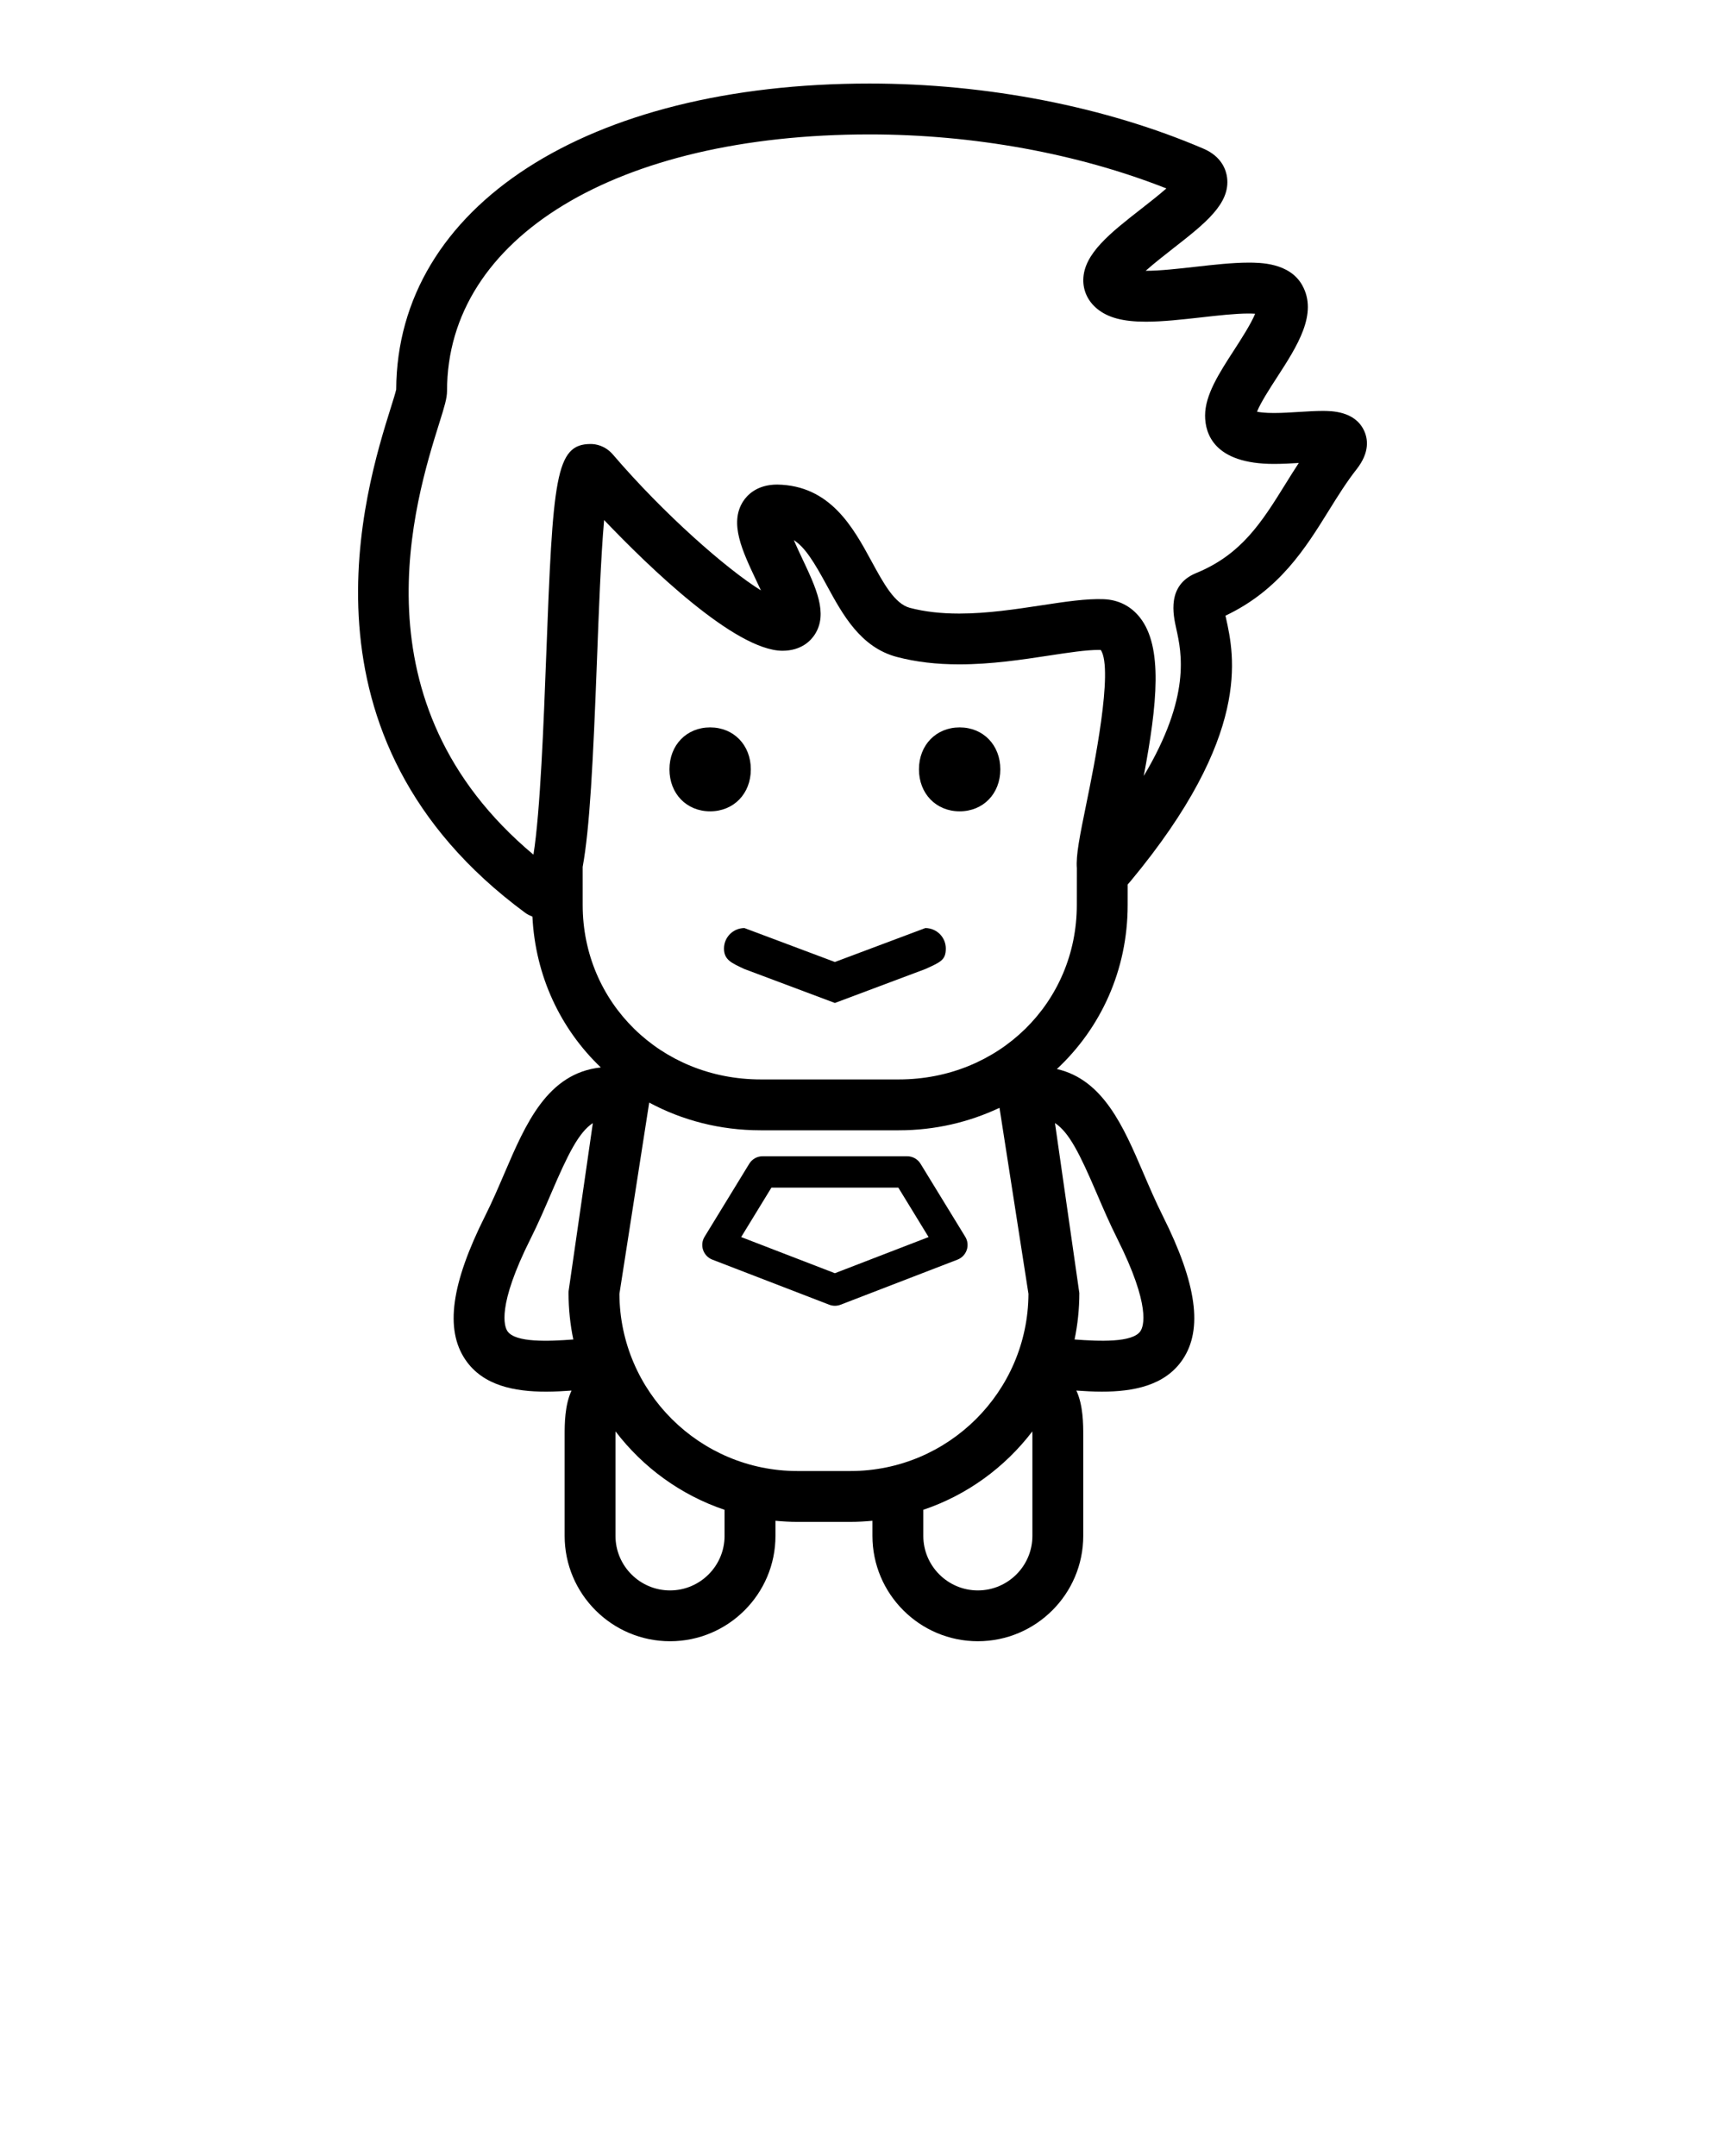 <svg xmlns="http://www.w3.org/2000/svg" xmlns:xlink="http://www.w3.org/1999/xlink" version="1.1" x="0px" y="0px" viewBox="0 0 100 125" enable-background="new 0 0 100 100" xml:space="preserve"><g><path d="M-685.215-196.001c-0.708,0-1.344-0.285-1.792-0.801c-0.833-0.96-0.833-2.503-0.65-4.144   c-0.262,0.577-0.441,1.122-0.589,1.574c-0.281,0.857-0.667,2.03-1.932,2.031h-0.001c-1.235,0-1.732-1.159-2.213-2.28   c-2.491-5.807-1.76-12.194,2.058-17.987c4.568-6.93,12.812-11.586,20.514-11.586c0.572,0,1.146,0.025,1.707,0.075   c15.003,1.336,23.96,8.639,23.96,19.536c0,2.891-0.644,5.664-1.913,8.241l-0.026,0.099c-0.377,1.121-1.523,4.531-4.293,4.531   c-1.916,0-3.744-1.655-5.72-5.261c-0.447,0.423-1.036,0.653-1.686,0.653h-0.001c-0.944,0-2.008-0.471-3.348-1.483   c-1.07-0.808-1.827-1.871-2.37-2.848c-2.512,3.681-7.454,5.286-10.068,6.136c-0.461,0.15-1.031,0.335-1.221,0.424   c-0.401,0.288-0.793,0.428-1.195,0.429h-0.001c-0.524,0-1.004-0.24-1.315-0.66c-0.638-0.858-0.329-1.885,0.289-3.931   c0.094-0.313,0.216-0.717,0.333-1.134c-0.692,0.826-1.447,1.874-2.038,2.694c-1.737,2.413-3.379,4.691-5.204,5.419   C-684.39-196.09-684.81-196.001-685.215-196.001z M-686.1-206.514c0.508,0,0.991,0.22,1.323,0.603   c0.722,0.831,0.546,2.064,0.281,3.932c-0.1,0.704-0.283,1.993-0.265,2.77c1.01-0.645,2.434-2.621,3.598-4.237   c1.786-2.479,3.328-4.621,5.083-5.155c0.943-0.286,1.833-0.017,2.344,0.671c0.839,1.13,0.408,2.807-0.383,5.436   c2.788-0.914,7.894-2.734,8.933-6.565c0.357-1.316,1.272-1.458,1.649-1.458c1.125,0,1.521,0.934,1.904,1.836   c0.435,1.024,1.092,2.573,2.298,3.483c0.53,0.4,0.902,0.618,1.149,0.736c0.017-0.379-0.028-1.055-0.26-2.254   c-0.104-0.542-0.213-1.102,0.25-1.665l0.45-0.545l0.71-0.001c1.017,0,1.376,0.856,1.512,1.179c3.333,7.943,5.117,8.035,5.135,8.035   c0.006,0,0.623-0.028,1.449-2.487c0.08-0.236,0.145-0.4,0.179-0.469c1.064-2.161,1.604-4.488,1.604-6.915   c0-9.178-7.935-15.364-21.226-16.547c-0.473-0.042-0.958-0.063-1.441-0.063c-6.735,0-13.973,4.114-18.009,10.237   c-2.873,4.358-3.705,9.076-2.415,13.466c0.525-1.074,1.308-2.271,2.533-3.316C-687.356-206.111-686.802-206.514-686.1-206.514z"/></g><g><path d="M-669.952-174.083c-12.283,0-21.904-11.165-21.904-25.417h3c0,12.57,8.304,22.417,18.904,22.417   c10.722,0,18.807-9.359,18.807-21.771h3C-648.145-184.732-657.52-174.083-669.952-174.083z"/></g><g><path d="M-662.644-197.501c-1.389,0-2.398,1.041-2.398,2.475s1.01,2.475,2.398,2.475c1.391,0,2.4-1.041,2.4-2.475   S-661.253-197.501-662.644-197.501z"/><path d="M-677.358-197.501c-1.389,0-2.398,1.041-2.398,2.475s1.01,2.475,2.398,2.475c1.391,0,2.4-1.041,2.4-2.475   S-675.968-197.501-677.358-197.501z"/></g><path d="M-663.458-184.458c0,0.667-0.299,0.795-1.209,1.208l-5.333,2l-5.334-2c-0.756-0.352-1.208-0.541-1.208-1.208l0,0  c0-0.667,0.541-1.208,1.208-1.208l5.334,2l5.333-2C-663.999-185.667-663.458-185.125-663.458-184.458L-663.458-184.458z"/><g><path d="M-668.438-152.875h-3.125c-7.444,0-13.5-6.056-13.5-13.5l0.004-0.108l2-13.875l2.992,1.216l-1.996,12.819   c0.028,5.766,4.728,10.448,10.5,10.448h3.125c5.772,0,10.472-4.682,10.5-10.448l-1.996-12.819l2.992-1.216l2.004,13.983   C-654.938-158.931-660.994-152.875-668.438-152.875z"/></g><g><path d="M-675.86-152.051c0,1.774-1.443,3.217-3.217,3.217s-3.217-1.443-3.217-3.217v-5.924c0-0.171,0.003-0.322,0.008-0.456   l1.962-1.462c-0.532-0.713-1.778-2.386-3.356-1.86c-1.614,0.535-1.614,2.725-1.614,3.778v5.924c0,3.428,2.789,6.217,6.217,6.217   s6.217-2.789,6.217-6.217v-2.924h-3V-152.051z"/><path d="M-656.319-161.752c-1.578-0.526-2.825,1.146-3.356,1.86l1.962,1.462c0.005,0.134,0.008,0.285,0.008,0.456v5.924   c0,1.774-1.443,3.217-3.217,3.217s-3.217-1.443-3.217-3.217v-2.924h-3v2.924c0,3.428,2.789,6.217,6.217,6.217   s6.217-2.789,6.217-6.217v-5.924C-654.706-159.027-654.706-161.217-656.319-161.752z"/></g><g><path d="M-688.833-173.463c-0.358,0.837-0.729,1.702-1.154,2.549c-1.999,3.991-2.37,6.682-1.165,8.467   c1.045,1.549,2.926,1.89,4.765,1.89c0.794,0,1.58-0.063,2.288-0.121c0.577-0.047,1.122-0.091,1.54-0.091v-3   c-0.54,0-1.143,0.049-1.782,0.101c-1.424,0.116-3.808,0.308-4.324-0.457c-0.184-0.273-0.63-1.472,1.361-5.445   c0.464-0.927,0.853-1.834,1.229-2.711c1.351-3.151,2.047-4.435,3.516-4.435v-3C-686.153-179.716-687.516-176.537-688.833-173.463z"/><path d="M-650.012-170.914c-0.425-0.848-0.796-1.712-1.154-2.549c-1.318-3.074-2.681-6.252-6.273-6.252v3   c1.469,0,2.165,1.284,3.516,4.435c0.376,0.877,0.765,1.784,1.229,2.711c1.991,3.973,1.545,5.172,1.361,5.445   c-0.516,0.764-2.9,0.571-4.324,0.457c-0.639-0.052-1.242-0.101-1.782-0.101v3c0.418,0,0.963,0.044,1.54,0.091   c0.708,0.057,1.494,0.121,2.288,0.121c1.838,0,3.72-0.341,4.765-1.89C-647.643-164.232-648.013-166.923-650.012-170.914z"/></g><g><path d="M79.063,24.939c-0.541-1.115-1.895-1.115-2.404-1.115c-0.391,0-0.851,0.028-1.337,0.058   c-0.478,0.03-0.986,0.063-1.47,0.063h-0.001c-0.494,0-0.799-0.037-0.979-0.075c0.192-0.502,0.775-1.404,1.148-1.978   c1.181-1.822,2.401-3.706,1.467-5.363c-0.733-1.303-2.46-1.303-3.11-1.303c-0.92,0-2.014,0.123-3.07,0.242   c-1.014,0.114-2.06,0.232-2.877,0.232c-0.004,0-0.009,0-0.014,0c0.487-0.434,1.12-0.927,1.573-1.282   c1.867-1.458,3.342-2.609,3.146-4.126c-0.055-0.429-0.308-1.217-1.366-1.671c-5.678-2.437-12.554-3.778-19.36-3.778   c-16.374,0-27.388,7.125-27.441,17.739c-0.038,0.18-0.182,0.64-0.311,1.05c-1.482,4.73-5.994,19.125,7.792,29.292   c0.13,0.096,0.272,0.16,0.416,0.219c0.172,3.461,1.641,6.527,3.965,8.744c-3.095,0.33-4.356,3.266-5.576,6.111   c-0.353,0.824-0.718,1.674-1.134,2.506c-1.966,3.924-2.33,6.568-1.146,8.322c1.027,1.523,2.876,1.859,4.684,1.859   c0.504,0,0.996-0.029,1.474-0.063c-0.397,0.854-0.399,1.949-0.399,2.6v5.824c0,3.369,2.742,6.109,6.111,6.109   c3.369,0,6.111-2.74,6.111-6.109v-0.875c0.42,0.039,0.845,0.064,1.275,0.064H49.3c0.431,0,0.856-0.025,1.276-0.064v0.875   c0,3.369,2.741,6.109,6.11,6.109c3.37,0,6.111-2.74,6.111-6.109v-5.824c0-0.65-0.002-1.746-0.399-2.6   c0.479,0.033,0.97,0.063,1.474,0.063c1.808,0,3.657-0.336,4.685-1.859c1.185-1.754,0.819-4.398-1.146-8.322   c-0.416-0.832-0.781-1.682-1.135-2.506c-1.142-2.666-2.32-5.406-5.008-6.018c2.536-2.365,4.104-5.721,4.104-9.512l0.001-1.191   c0.061-0.064,0.119-0.131,0.155-0.174c7.049-8.48,6.03-13.077,5.541-15.286c-0.009-0.039-0.019-0.081-0.027-0.122   c3.121-1.476,4.638-3.914,5.982-6.08c0.531-0.854,1.032-1.66,1.615-2.403C79.421,26.218,79.302,25.428,79.063,24.939z    M33.235,77.66c-1.406,0.107-3.358,0.197-3.818-0.482c-0.181-0.268-0.619-1.447,1.337-5.352c0.457-0.912,0.839-1.805,1.209-2.666   c0.959-2.238,1.586-3.508,2.404-4.045l-1.405,9.744l-0.003,0.107C32.959,75.889,33.055,76.789,33.235,77.66z M42.004,89.047   c0,1.742-1.418,3.162-3.162,3.162c-1.744,0-3.162-1.42-3.162-3.162v-5.824c0-0.086,0.003-0.154,0.004-0.232   c1.592,2.088,3.782,3.689,6.319,4.545V89.047z M49.3,85.287h-3.071c-5.674,0-10.293-4.602-10.321-10.27l1.727-11.092   c1.902,1.025,4.1,1.607,6.462,1.607h3.902h0.207h3.9c2.109,0,4.082-0.475,5.836-1.303l1.679,10.787   C59.593,80.686,54.974,85.287,49.3,85.287z M59.849,89.047c0,1.742-1.419,3.162-3.162,3.162s-3.162-1.42-3.162-3.162v-1.512   c2.537-0.855,4.728-2.457,6.32-4.545c0.001,0.076,0.004,0.145,0.004,0.232V89.047z M63.566,69.16   c0.369,0.861,0.752,1.754,1.209,2.666c1.956,3.904,1.519,5.084,1.336,5.352c-0.458,0.678-2.41,0.588-3.817,0.482   c0.181-0.871,0.276-1.771,0.276-2.693l-1.412-9.854C61.978,65.648,62.604,66.918,63.566,69.16z M62.995,46.507   c-0.406,1.989-0.628,3.086-0.569,3.829l-0.002,2.132c0,5.672-4.532,10.115-10.318,10.115h-3.9h-0.207h-3.902   c-5.786,0-10.318-4.443-10.318-10.115l-0.001-2.207c0.408-2.238,0.602-5.981,0.832-12.073c0.098-2.624,0.222-5.904,0.411-8.038   c2.616,2.744,7.587,7.553,10.327,7.58c1.123,0,1.668-0.599,1.894-0.955c0.768-1.211,0.068-2.691-0.742-4.405   c-0.14-0.296-0.324-0.686-0.481-1.053c0.646,0.407,1.175,1.269,1.913,2.628c0.916,1.683,1.953,3.591,4.07,4.146   c1.096,0.287,2.276,0.427,3.609,0.427c1.855,0,3.636-0.271,5.209-0.511c1.151-0.175,2.144-0.326,2.875-0.326l0.118,0.002   C64.569,38.807,63.389,44.585,62.995,46.507z M74.521,28.06c-1.362,2.192-2.539,4.084-5.172,5.162   c-1.719,0.704-1.341,2.413-1.158,3.235c0.304,1.375,0.867,3.916-1.887,8.532c0.79-4.191,1.114-7.482-0.215-9.178   c-0.521-0.667-1.25-1.038-2.104-1.071c-0.998-0.039-2.21,0.141-3.61,0.355c-1.47,0.223-3.134,0.478-4.766,0.478   c-1.076,0-2.014-0.109-2.861-0.331c-0.883-0.232-1.535-1.432-2.226-2.703c-1.065-1.959-2.392-4.398-5.469-4.445   c-1.18,0-1.749,0.62-1.983,0.989c-0.795,1.255-0.039,2.855,0.761,4.549c0.083,0.174,0.182,0.381,0.28,0.597   c-2.009-1.249-5.633-4.436-8.565-7.859c-0.468-0.547-1.018-0.628-1.303-0.628c-2.05,0-2.189,1.955-2.581,12.337   c-0.141,3.724-0.339,8.986-0.738,11.472c-10.536-8.825-6.867-20.526-5.454-25.036c0.297-0.948,0.445-1.424,0.445-1.855   c0-8.893,9.843-14.867,24.493-14.867c6.021,0,12.083,1.107,17.208,3.132c-0.446,0.393-1.027,0.847-1.442,1.17   c-1.799,1.405-3.354,2.618-3.374,4.123c-0.01,0.651,0.274,1.248,0.797,1.681c0.631,0.519,1.504,0.752,2.832,0.752   c0.983,0,2.113-0.128,3.207-0.25c0.977-0.111,1.985-0.224,2.74-0.224c0.154,0,0.282,0.005,0.386,0.013   c-0.238,0.59-0.853,1.537-1.217,2.101c-0.866,1.337-1.685,2.6-1.685,3.804c0,1.046,0.52,2.802,3.99,2.802h0.001   c0.473,0,0.967-0.026,1.441-0.055C75.026,27.248,74.771,27.656,74.521,28.06z"/><path d="M53.365,67.473c-0.165-0.271-0.46-0.436-0.776-0.436h-8.379c-0.317,0-0.611,0.164-0.776,0.436l-2.589,4.232   c-0.142,0.229-0.173,0.512-0.086,0.766c0.087,0.256,0.283,0.461,0.534,0.559l6.779,2.615c0.106,0.041,0.217,0.061,0.328,0.061   s0.223-0.02,0.328-0.061l6.781-2.615c0.251-0.098,0.447-0.303,0.534-0.559c0.086-0.254,0.055-0.537-0.087-0.766L53.365,67.473z    M48.399,73.818l-5.433-2.096l1.753-2.865h7.359l1.753,2.865L48.399,73.818z"/><path d="M55.631,42.173c-1.365,0-2.358,1.023-2.358,2.433c0,1.41,0.993,2.433,2.358,2.433c1.367,0,2.359-1.023,2.359-2.433   C57.99,43.197,56.998,42.173,55.631,42.173z"/><path d="M43.526,44.606c0-1.409-0.992-2.433-2.359-2.433c-1.366,0-2.358,1.023-2.358,2.433c0,1.41,0.992,2.433,2.358,2.433   C42.534,47.039,43.526,46.016,43.526,44.606z"/><path d="M53.642,53.807l-5.243,1.967l-5.243-1.967c-0.654,0-1.186,0.531-1.186,1.188s0.444,0.842,1.186,1.188l5.243,1.967   l5.243-1.967c0.895-0.404,1.188-0.531,1.188-1.188S54.298,53.807,53.642,53.807z"/></g></svg>
